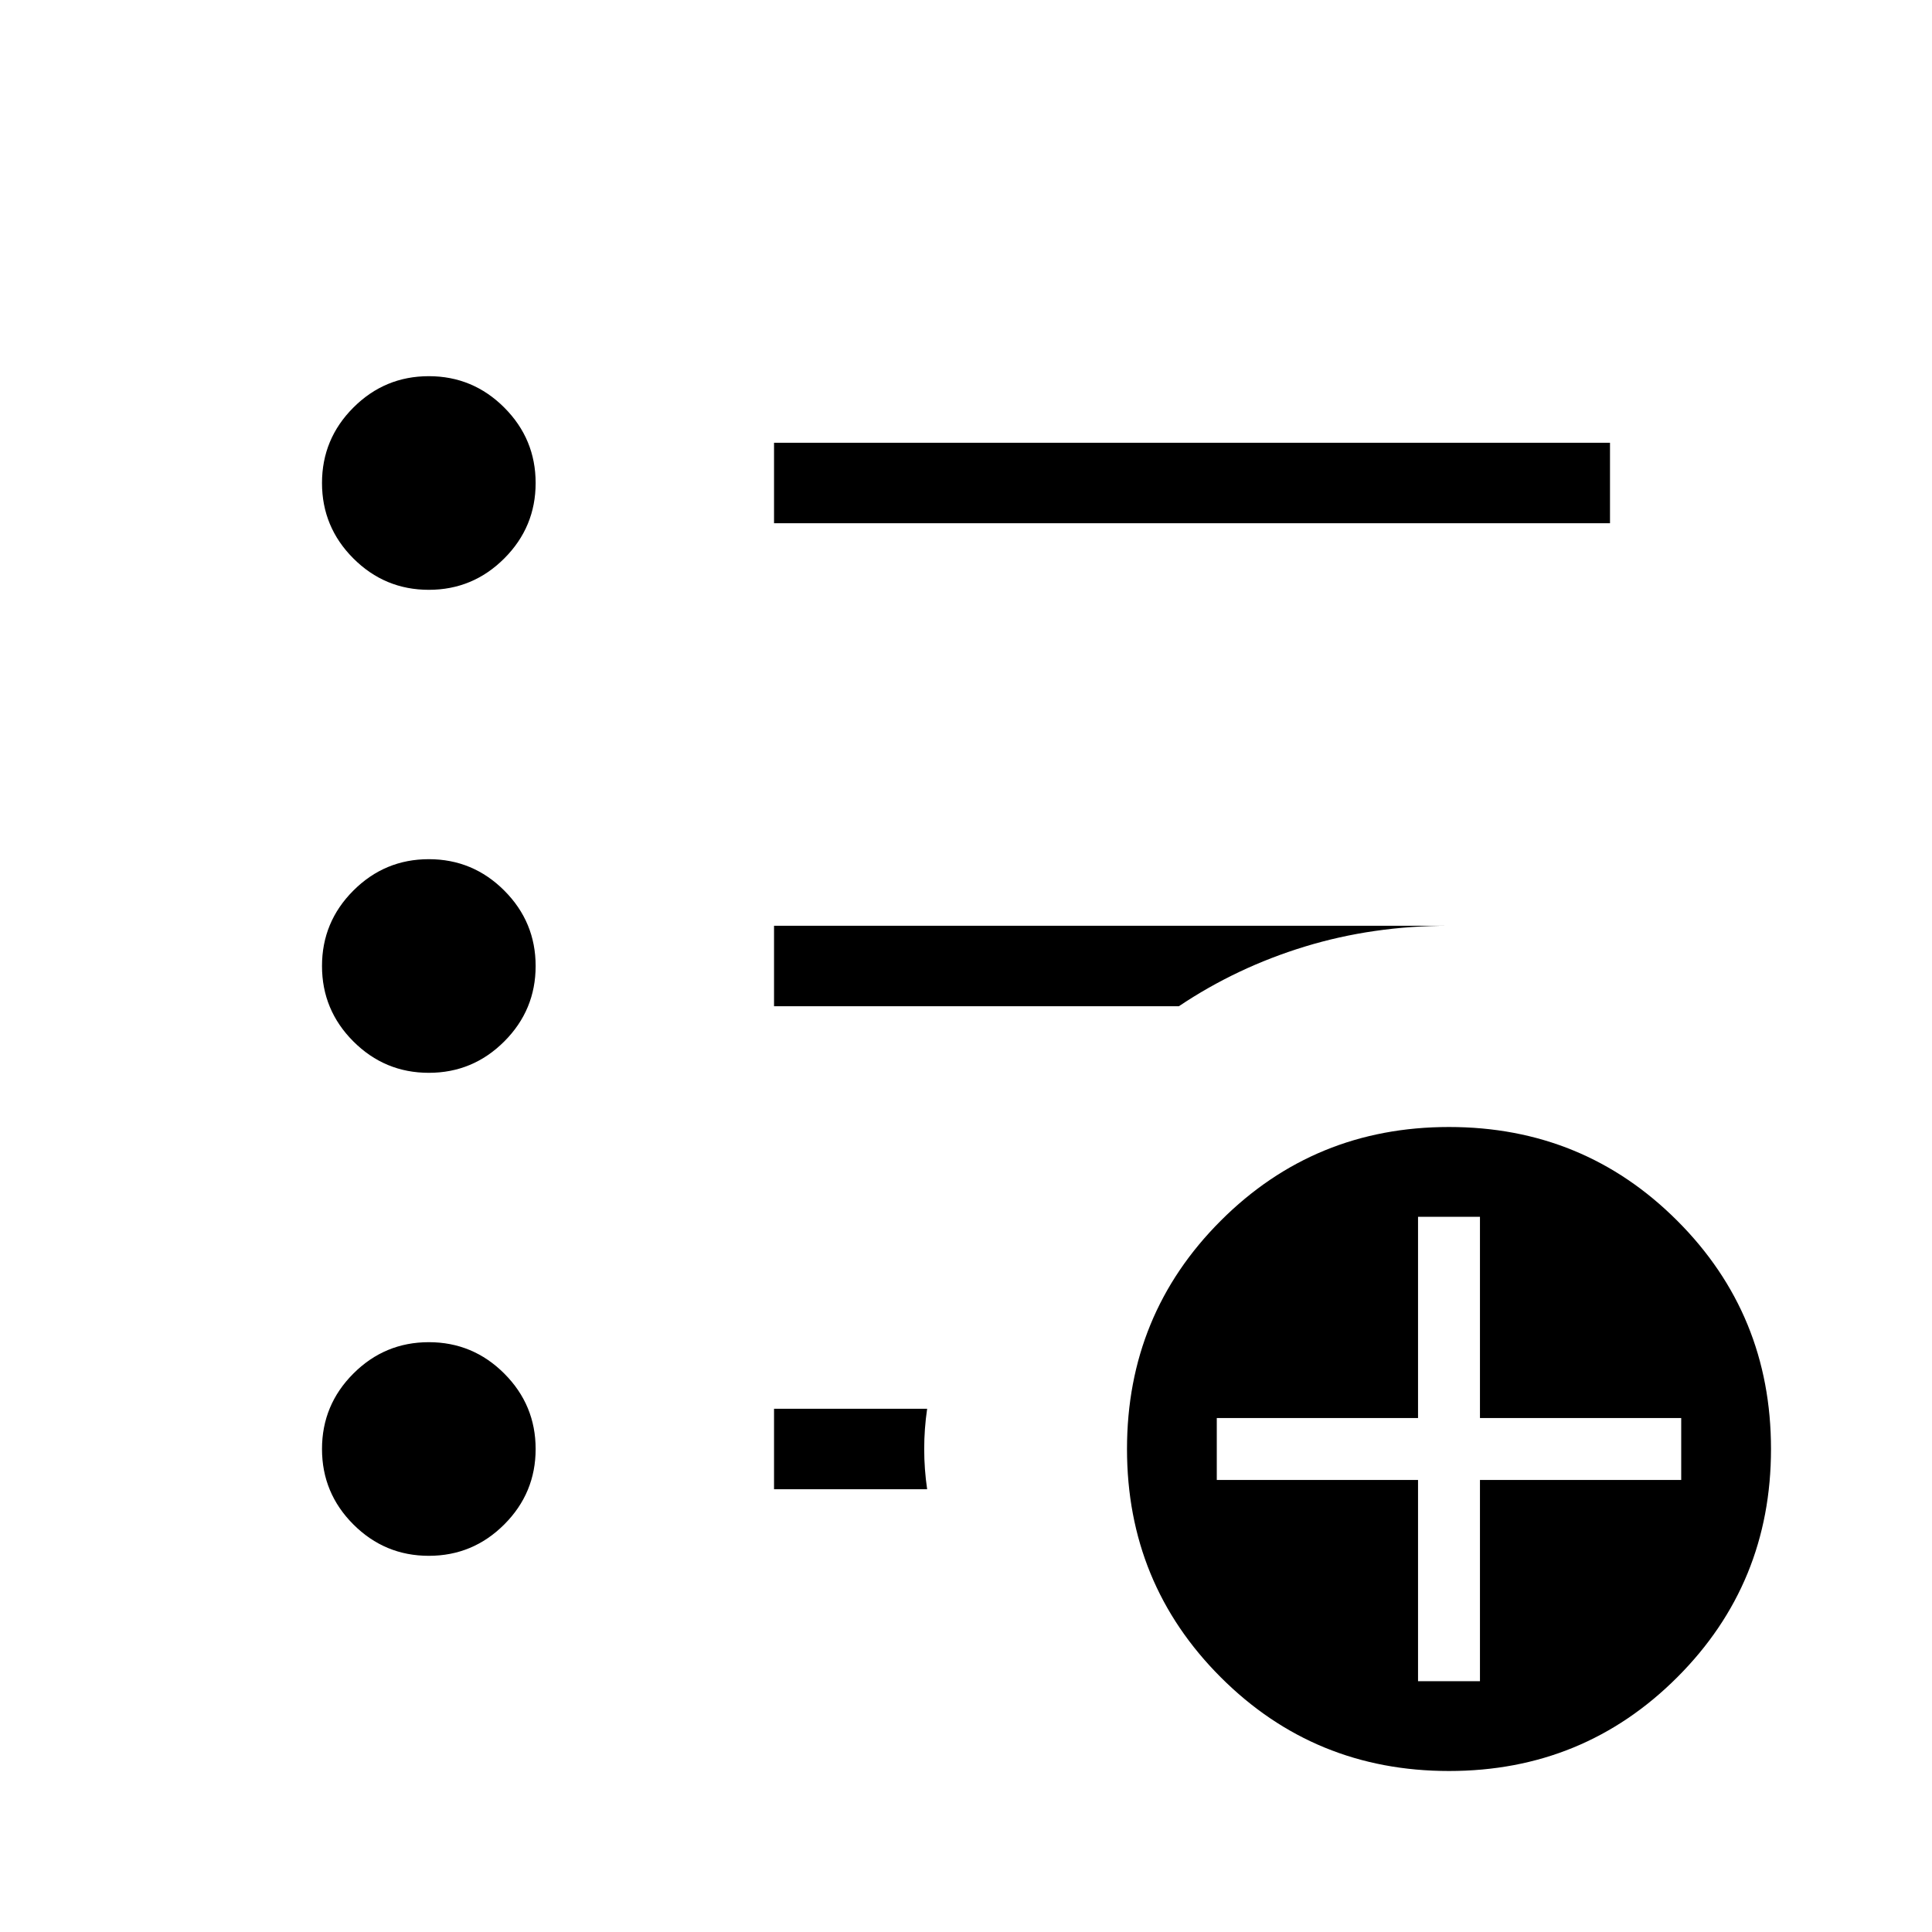 <svg xmlns="http://www.w3.org/2000/svg" height="24" viewBox="0 -960 960 960" width="24"><path d="M704.615-124.615h30.77v-100h100v-30.77h-100v-100h-30.77v100h-100v30.77h100v100ZM720-80q-66.846 0-113.423-46.577T560-240q0-66.846 46.577-113.423T720-400q66.846 0 113.423 46.577T880-240q0 66.846-46.577 113.423T720-80ZM384.615-700v-40H800v40H384.615ZM213.077-186.923q-21.894 0-37.486-15.591Q160-218.106 160-240t15.591-37.486q15.592-15.591 37.486-15.591t37.486 15.591q15.591 15.592 15.591 37.486t-15.591 37.486q-15.592 15.591-37.486 15.591Zm0-240q-21.894 0-37.486-15.591Q160-458.106 160-480t15.591-37.486q15.592-15.591 37.486-15.591t37.486 15.591q15.591 15.592 15.591 37.486t-15.591 37.486q-15.592 15.591-37.486 15.591Zm0-240q-21.894 0-37.486-15.591Q160-698.106 160-720t15.591-37.486q15.592-15.591 37.486-15.591t37.486 15.591q15.591 15.592 15.591 37.486t-15.591 37.486q-15.592 15.591-37.486 15.591ZM384.615-220v-40h76.077q-1.461 10-1.461 20t1.461 20h-76.077Zm0-240v-40H720q-37.769 0-71.616 10.346-33.846 10.346-62.615 29.654H384.615Z"/></svg>